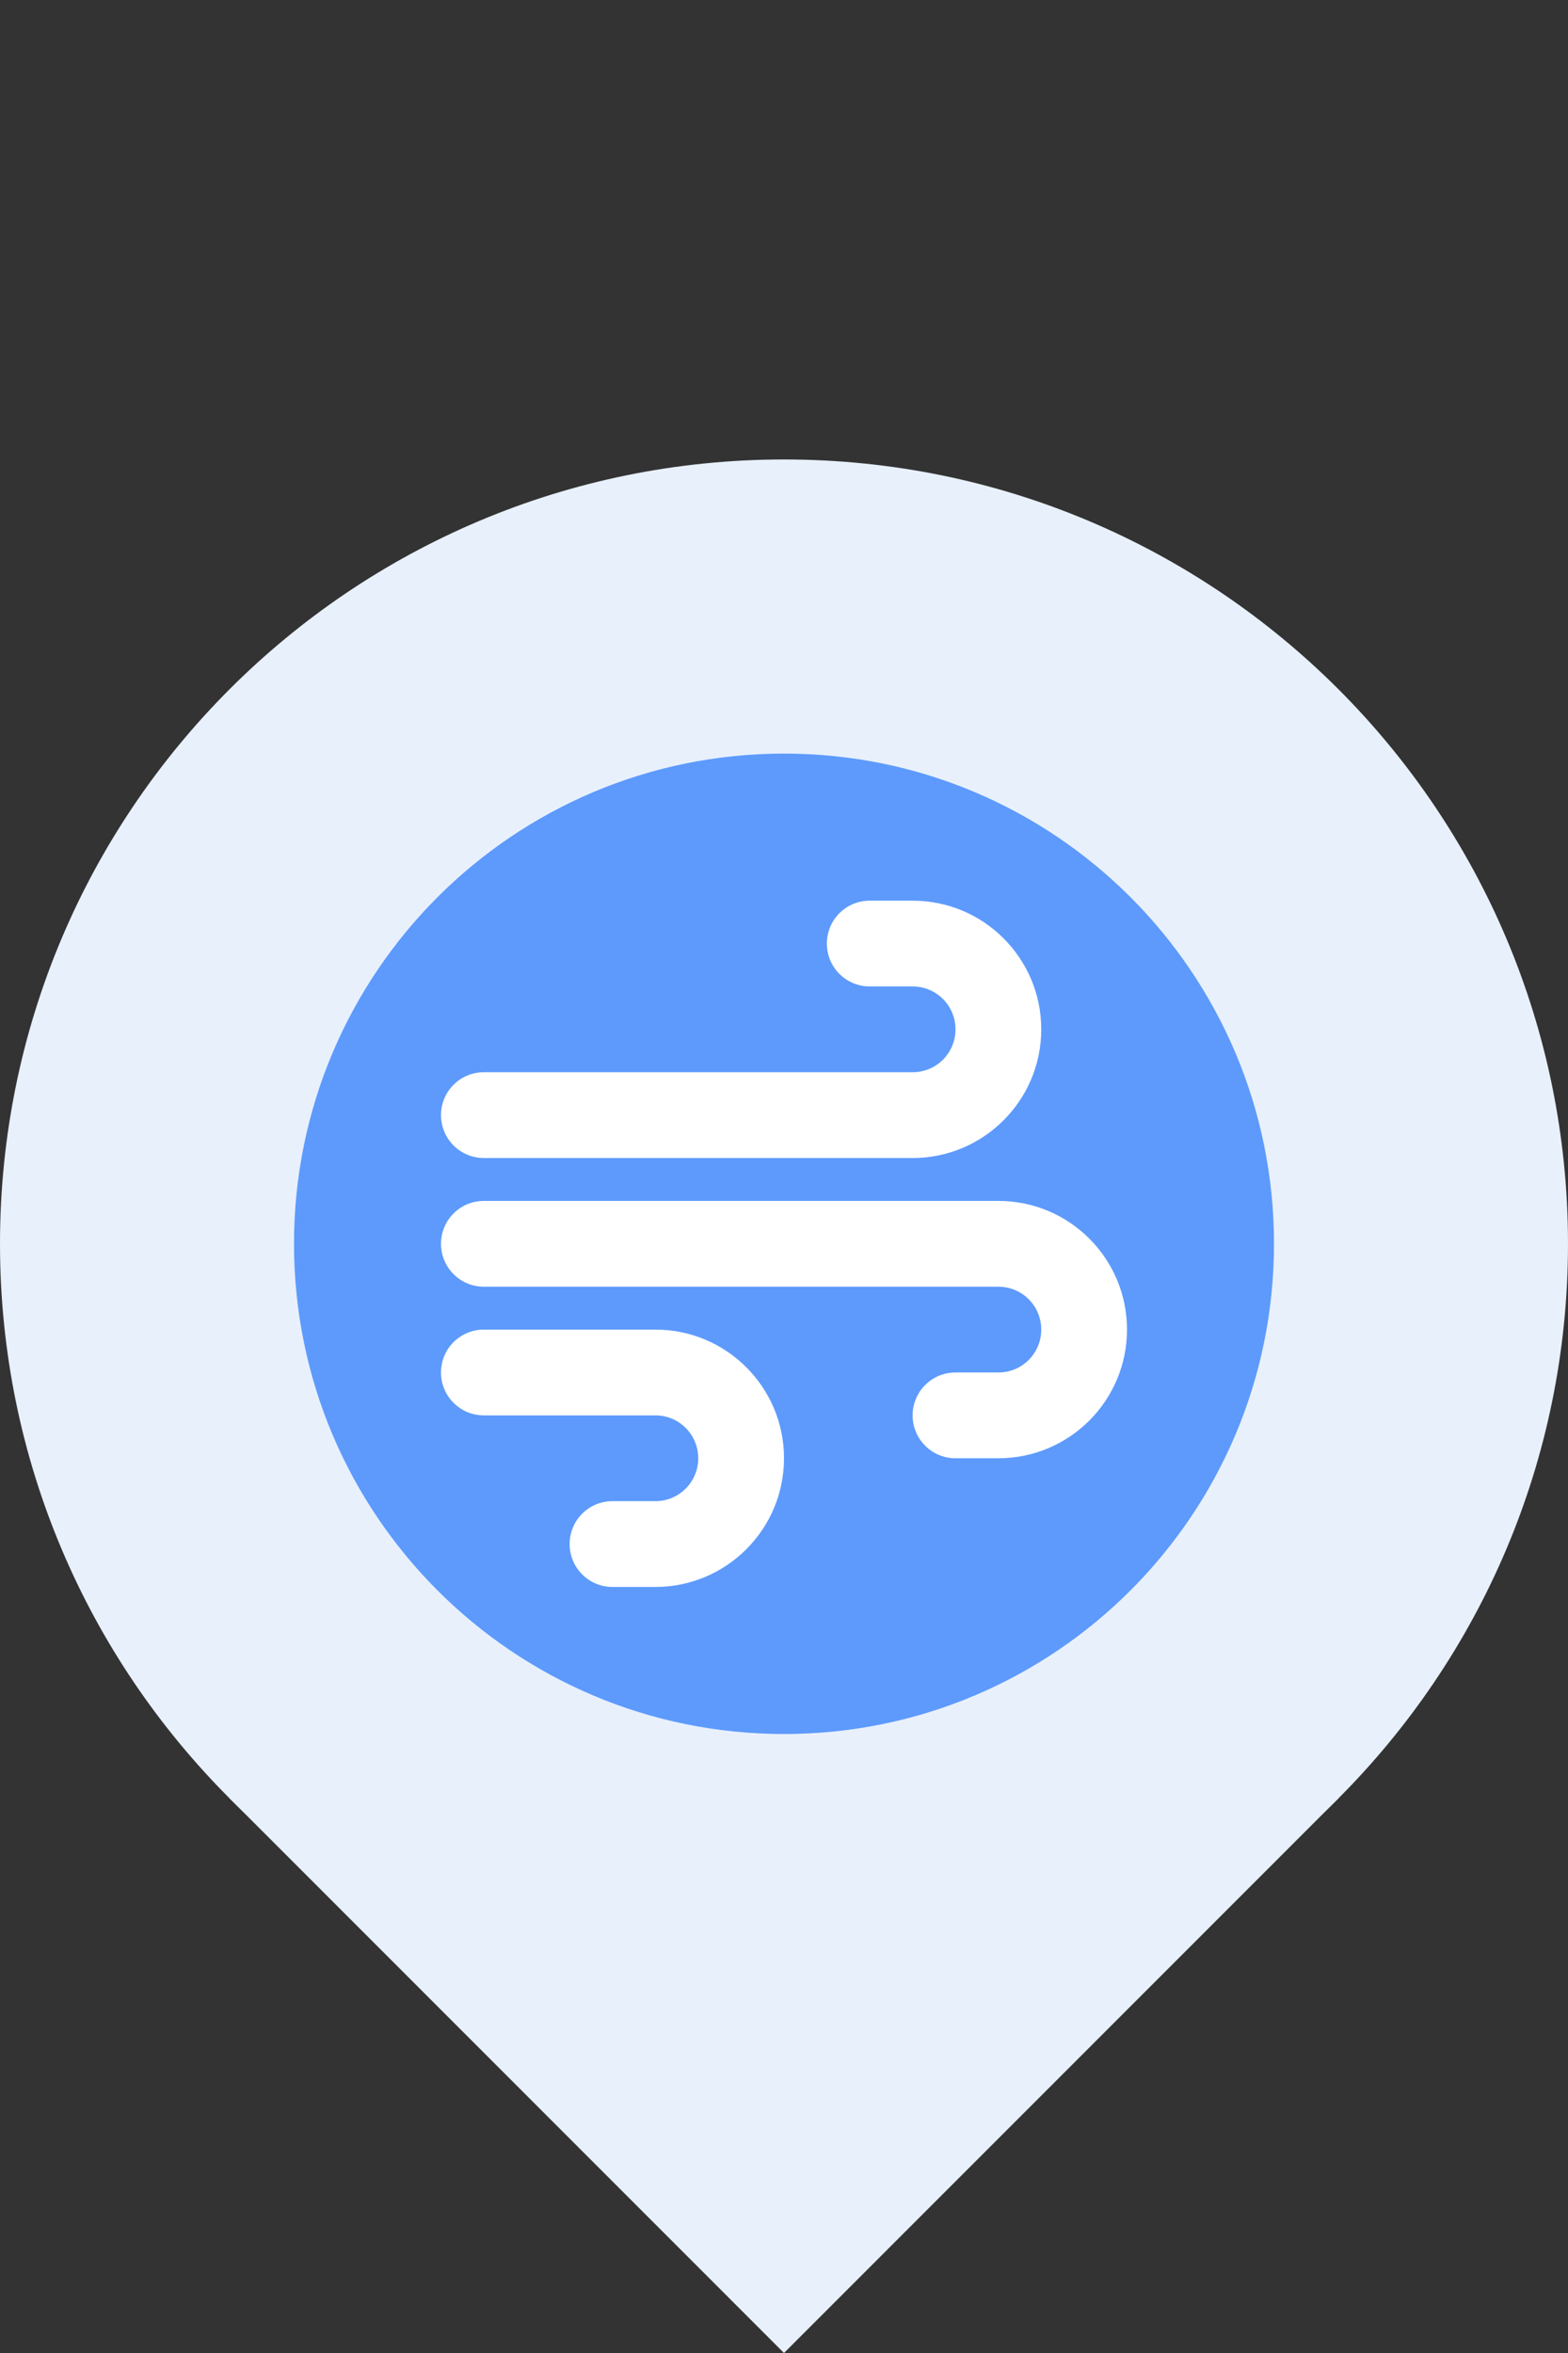 <?xml version="1.0" encoding="UTF-8" standalone="no"?>
<!DOCTYPE svg PUBLIC "-//W3C//DTD SVG 1.1//EN" "http://www.w3.org/Graphics/SVG/1.1/DTD/svg11.dtd">
<!-- Created with Vectornator (http://vectornator.io/) -->
<svg height="100%" stroke-miterlimit="10" style="fill-rule:nonzero;clip-rule:evenodd;stroke-linecap:round;stroke-linejoin:round;" version="1.1" viewBox="0 0 32 48" width="100%" xml:space="preserve" xmlns="http://www.w3.org/2000/svg" xmlns:vectornator="http://vectornator.io" xmlns:xlink="http://www.w3.org/1999/xlink">
<rect x="0" y="0" width="32" height="48" fill="#333333" stroke="none"/>
<defs/>
<g id="Layer-1" vectornator:layerName="Layer 1">
<path d="M0 25.373C-3.55271e-15 16.536 7.163 9.373 16 9.373C24.837 9.373 32 16.536 32 25.373C32 34.209 24.837 41.373 16 41.373C7.163 41.373-3.55271e-15 34.209 0 25.373Z" fill="#e8f0fc" fill-rule="nonzero" opacity="1" stroke="none" vectornator:layerName="Oval 1"/>
<path d="M4.686 36.686L16 25.373L27.314 36.686L16 48L4.686 36.686Z" fill="#e8f0fc" fill-rule="nonzero" opacity="1" stroke="none" vectornator:layerName="Rectangle 1"/>
<path d="M6 25.373C6 19.85 10.477 15.373 16 15.373C21.523 15.373 26 19.85 26 25.373C26 30.895 21.523 35.373 16 35.373C10.477 35.373 6 30.895 6 25.373Z" fill="#5d9afc" fill-rule="nonzero" opacity="1" stroke="none" vectornator:layerName="Oval 2"/>
<path d="M16.875 19.248C16.875 19.732 17.266 20.123 17.75 20.123L18.625 20.123C19.109 20.123 19.5 20.514 19.5 20.998C19.5 21.482 19.109 21.873 18.625 21.873L9.875 21.873C9.391 21.873 9 22.264 9 22.748C9 23.232 9.391 23.623 9.875 23.623L18.625 23.623C20.074 23.623 21.25 22.447 21.25 20.998C21.25 19.548 20.074 18.373 18.625 18.373L17.75 18.373C17.266 18.373 16.875 18.764 16.875 19.248ZM18.625 28.873C18.625 29.357 19.016 29.748 19.5 29.748L20.375 29.748C21.824 29.748 23 28.572 23 27.123C23 25.673 21.824 24.498 20.375 24.498L9.875 24.498C9.391 24.498 9 24.889 9 25.373C9 25.857 9.391 26.248 9.875 26.248L20.375 26.248C20.859 26.248 21.25 26.639 21.25 27.123C21.25 27.607 20.859 27.998 20.375 27.998L19.5 27.998C19.016 27.998 18.625 28.389 18.625 28.873ZM12.5 32.373L13.375 32.373C14.824 32.373 16 31.197 16 29.748C16 28.298 14.824 27.123 13.375 27.123L9.875 27.123C9.391 27.123 9 27.514 9 27.998C9 28.482 9.391 28.873 9.875 28.873L13.375 28.873C13.859 28.873 14.25 29.264 14.25 29.748C14.25 30.232 13.859 30.623 13.375 30.623L12.5 30.623C12.016 30.623 11.625 31.014 11.625 31.498C11.625 31.982 12.016 32.373 12.5 32.373Z" fill="#ffffff" fill-rule="nonzero" opacity="1" stroke="none" vectornator:layerName="path 1"/>
</g>
</svg>
